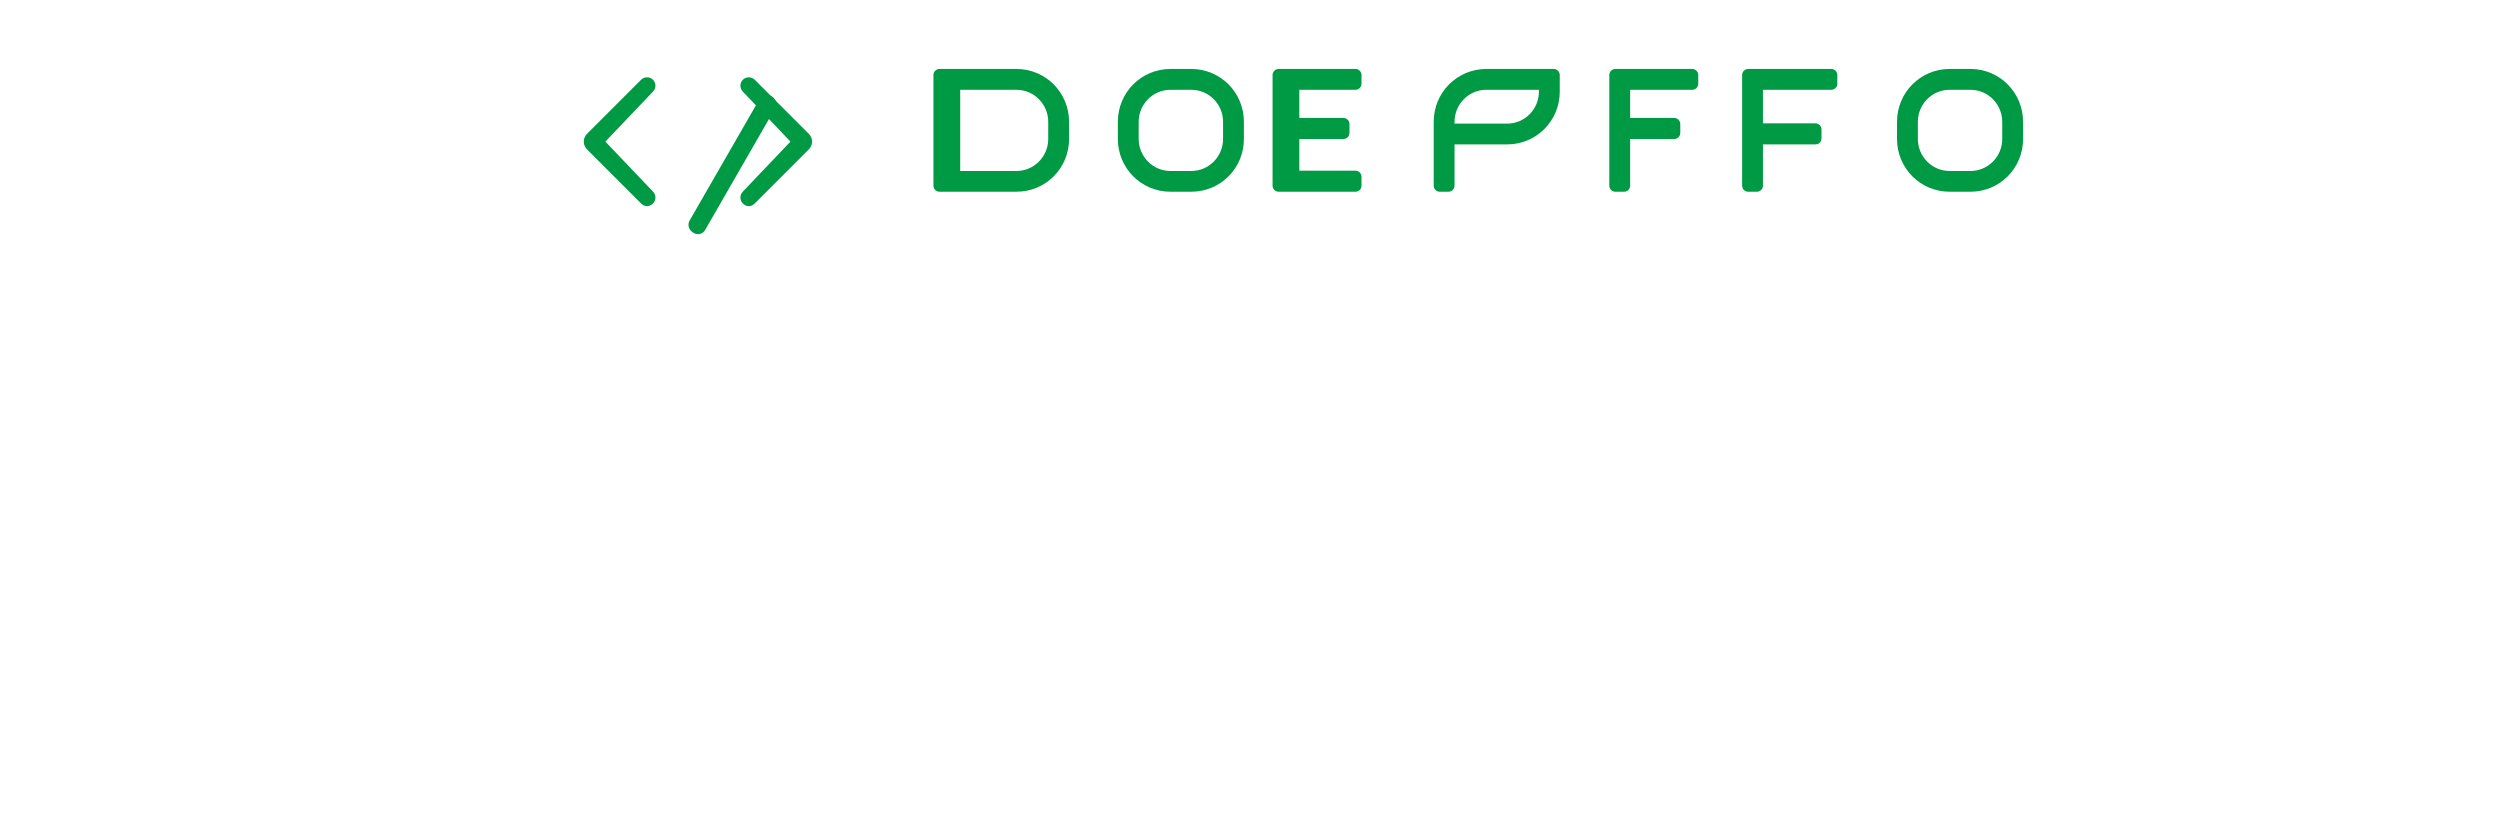 <?xml version="1.0" encoding="UTF-8"?>
<svg width="120" height="40" viewBox="0 0 120 40" fill="none" xmlns="http://www.w3.org/2000/svg">
  <path d="M31.058 9.897C30.955 9.897 30.851 9.845 30.773 9.766L28.177 7.169C28.073 7.066 28.021 6.931 28.021 6.797C28.021 6.662 28.073 6.528 28.177 6.424L30.773 3.828C30.929 3.672 31.188 3.672 31.344 3.828C31.499 3.983 31.499 4.241 31.344 4.397L29.058 6.797L31.344 9.197C31.499 9.352 31.499 9.61 31.344 9.766C31.266 9.845 31.162 9.897 31.058 9.897Z" fill="#009A44"/>
  <path d="M35.942 9.897C35.838 9.897 35.734 9.845 35.656 9.766C35.501 9.61 35.501 9.352 35.656 9.197L37.942 6.797L35.656 4.397C35.501 4.241 35.501 3.983 35.656 3.828C35.812 3.672 36.071 3.672 36.227 3.828L38.823 6.424C38.927 6.528 38.979 6.662 38.979 6.797C38.979 6.931 38.927 7.066 38.823 7.169L36.227 9.766C36.149 9.845 36.045 9.897 35.942 9.897Z" fill="#009A44"/>
  <path d="M33.5 11.241C33.422 11.241 33.344 11.216 33.267 11.164C33.059 11.034 32.981 10.776 33.111 10.569L36.445 4.776C36.575 4.569 36.834 4.491 37.042 4.621C37.249 4.75 37.327 5.009 37.197 5.216L33.863 11.009C33.785 11.164 33.643 11.241 33.5 11.241Z" fill="#009A44"/>
  <path d="M48.79 8.207H46.09V4.31H48.79C49.64 4.31 50.315 5.009 50.315 5.845V6.672C50.315 7.509 49.64 8.207 48.79 8.207ZM48.79 3.31H45.09C44.934 3.31 44.805 3.445 44.805 3.6V8.914C44.805 9.069 44.934 9.203 45.09 9.203H48.79C50.19 9.203 51.315 8.078 51.315 6.672V5.845C51.315 4.44 50.19 3.31 48.79 3.31Z" fill="#009A44"/>
  <path d="M57.182 3.31H56.182C54.782 3.31 53.657 4.44 53.657 5.845V6.672C53.657 8.078 54.782 9.203 56.182 9.203H57.182C58.582 9.203 59.707 8.078 59.707 6.672V5.845C59.707 4.44 58.582 3.31 57.182 3.31ZM58.707 6.672C58.707 7.509 58.032 8.207 57.182 8.207H56.182C55.332 8.207 54.657 7.509 54.657 6.672V5.845C54.657 5.009 55.332 4.31 56.182 4.31H57.182C58.032 4.31 58.707 5.009 58.707 5.845V6.672Z" fill="#009A44"/>
  <path d="M65.068 3.31H61.368C61.212 3.31 61.083 3.445 61.083 3.6V8.914C61.083 9.069 61.212 9.203 61.368 9.203H65.068C65.223 9.203 65.353 9.069 65.353 8.914V8.483C65.353 8.328 65.223 8.193 65.068 8.193H62.368V6.672H64.49C64.645 6.672 64.775 6.538 64.775 6.383V5.952C64.775 5.797 64.645 5.662 64.49 5.662H62.368V4.31H65.068C65.223 4.31 65.353 4.176 65.353 4.021V3.59C65.353 3.445 65.223 3.31 65.068 3.31Z" fill="#009A44"/>
  <path d="M72.343 3.31H71.343C69.943 3.31 68.818 4.44 68.818 5.845V8.914C68.818 9.069 68.947 9.203 69.103 9.203H69.532C69.688 9.203 69.818 9.069 69.818 8.914V6.931H72.343C73.743 6.931 74.868 5.805 74.868 4.4V3.6C74.868 3.445 74.738 3.31 74.583 3.31H72.343ZM73.868 4.4C73.868 5.236 73.193 5.934 72.343 5.934H69.818V5.845C69.818 5.009 70.493 4.31 71.343 4.31H73.868V4.4Z" fill="#009A44"/>
  <path d="M81.232 3.31H77.532C77.377 3.31 77.247 3.445 77.247 3.6V8.914C77.247 9.069 77.377 9.203 77.532 9.203H77.962C78.118 9.203 78.247 9.069 78.247 8.914V6.672H80.37C80.525 6.672 80.654 6.538 80.654 6.383V5.952C80.654 5.797 80.525 5.662 80.37 5.662H78.247V4.31H81.232C81.388 4.31 81.517 4.176 81.517 4.021V3.59C81.517 3.445 81.388 3.31 81.232 3.31Z" fill="#009A44"/>
  <path d="M87.907 3.31H83.907C83.752 3.31 83.622 3.445 83.622 3.6V8.914C83.622 9.069 83.752 9.203 83.907 9.203H84.337C84.493 9.203 84.622 9.069 84.622 8.914V6.931H87.147C87.303 6.931 87.432 6.797 87.432 6.641V6.21C87.432 6.055 87.303 5.921 87.147 5.921H84.622V4.31H87.907C88.063 4.31 88.192 4.176 88.192 4.021V3.59C88.192 3.445 88.063 3.31 87.907 3.31Z" fill="#009A44"/>
  <path d="M94.582 3.31H93.582C92.182 3.31 91.057 4.44 91.057 5.845V6.672C91.057 8.078 92.182 9.203 93.582 9.203H94.582C95.982 9.203 97.107 8.078 97.107 6.672V5.845C97.107 4.44 95.982 3.31 94.582 3.31ZM96.107 6.672C96.107 7.509 95.432 8.207 94.582 8.207H93.582C92.732 8.207 92.057 7.509 92.057 6.672V5.845C92.057 5.009 92.732 4.31 93.582 4.31H94.582C95.432 4.31 96.107 5.009 96.107 5.845V6.672Z" fill="#009A44"/>
</svg>
